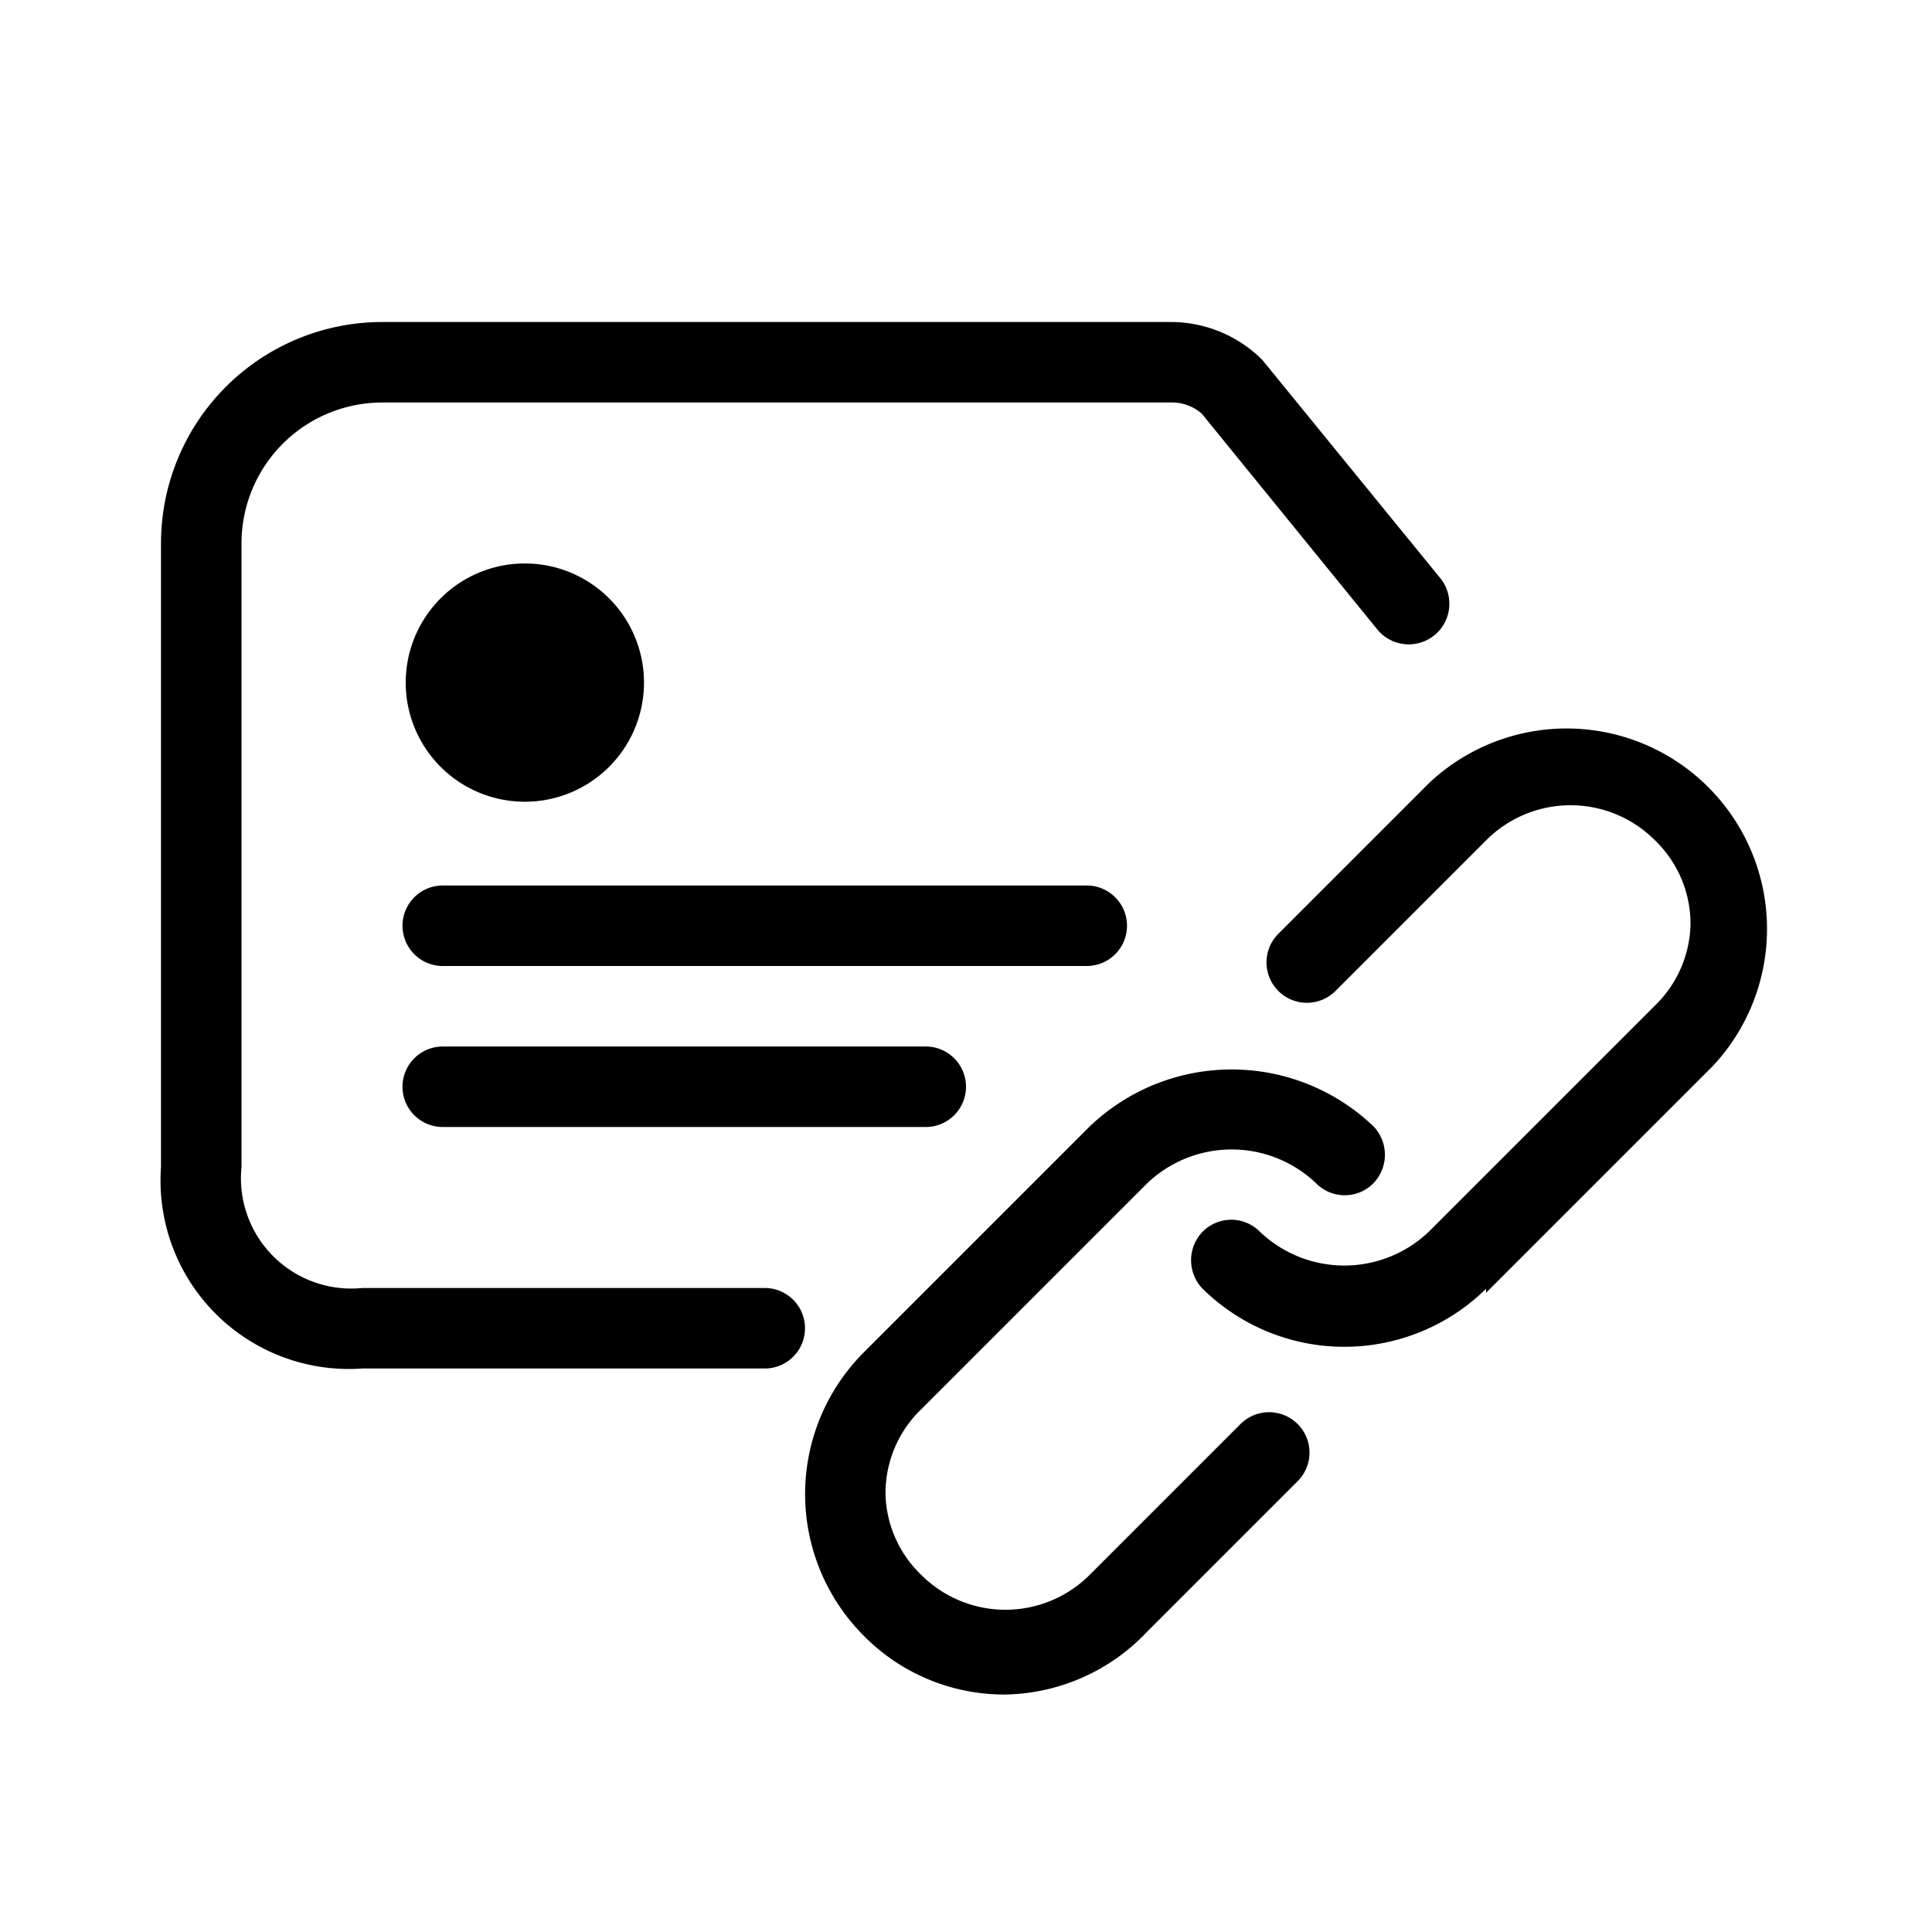 <svg id="icn_link_tile" xmlns="http://www.w3.org/2000/svg" viewBox="0 0 24 24"><defs><style>.a{fill:currentColor;}</style></defs><title>icn_link_tile</title><path class="a" d="M9.5,17h-5A2.34,2.34,0,0,1,2,14.5V6.74A2.75,2.75,0,0,1,4.75,4h9.79a1.61,1.61,0,0,1,1.14.47l2.21,2.71a.5.5,0,0,1-.78.64L14.93,5.14A.56.56,0,0,0,14.54,5H4.75A1.75,1.75,0,0,0,3,6.74V14.5A1.37,1.37,0,0,0,4.5,16h5a.5.5,0,0,1,0,1ZM14,11.5a.5.5,0,0,0-.5-.5h-8a.5.5,0,0,0,0,1h8A.5.5,0,0,0,14,11.5Zm-2,2a.5.5,0,0,0-.5-.5h-6a.5.5,0,0,0-.5.5.5.5,0,0,0,.5.5h6A.5.5,0,0,0,12,13.5ZM6.56,7A1.48,1.48,0,1,0,8,8.48,1.48,1.48,0,0,0,6.56,7Zm11.9,9.06,2.81-2.81a2.49,2.49,0,0,0-3.52-3.52L15.88,11.6a.5.5,0,1,0,.71.71l1.87-1.87a1.48,1.48,0,0,1,2.1,0A1.44,1.44,0,0,1,21,11.49a1.45,1.45,0,0,1-.44,1l-2.81,2.81a1.52,1.52,0,0,1-2.1,0,.5.5,0,0,0-.71,0,.51.51,0,0,0,0,.71,2.51,2.51,0,0,0,3.52,0Zm-4.21,4.21,1.87-1.87a.5.5,0,0,0-.71-.71l-1.87,1.87a1.48,1.48,0,0,1-2.1,0,1.44,1.44,0,0,1-.44-1,1.45,1.45,0,0,1,.44-1.05l2.81-2.81a1.52,1.52,0,0,1,2.1,0,.5.5,0,0,0,.71,0,.51.51,0,0,0,0-.71,2.55,2.55,0,0,0-3.52,0l-2.81,2.81a2.49,2.49,0,0,0,0,3.52,2.45,2.45,0,0,0,1.76.73A2.48,2.48,0,0,0,14.25,20.27Z"/></svg>